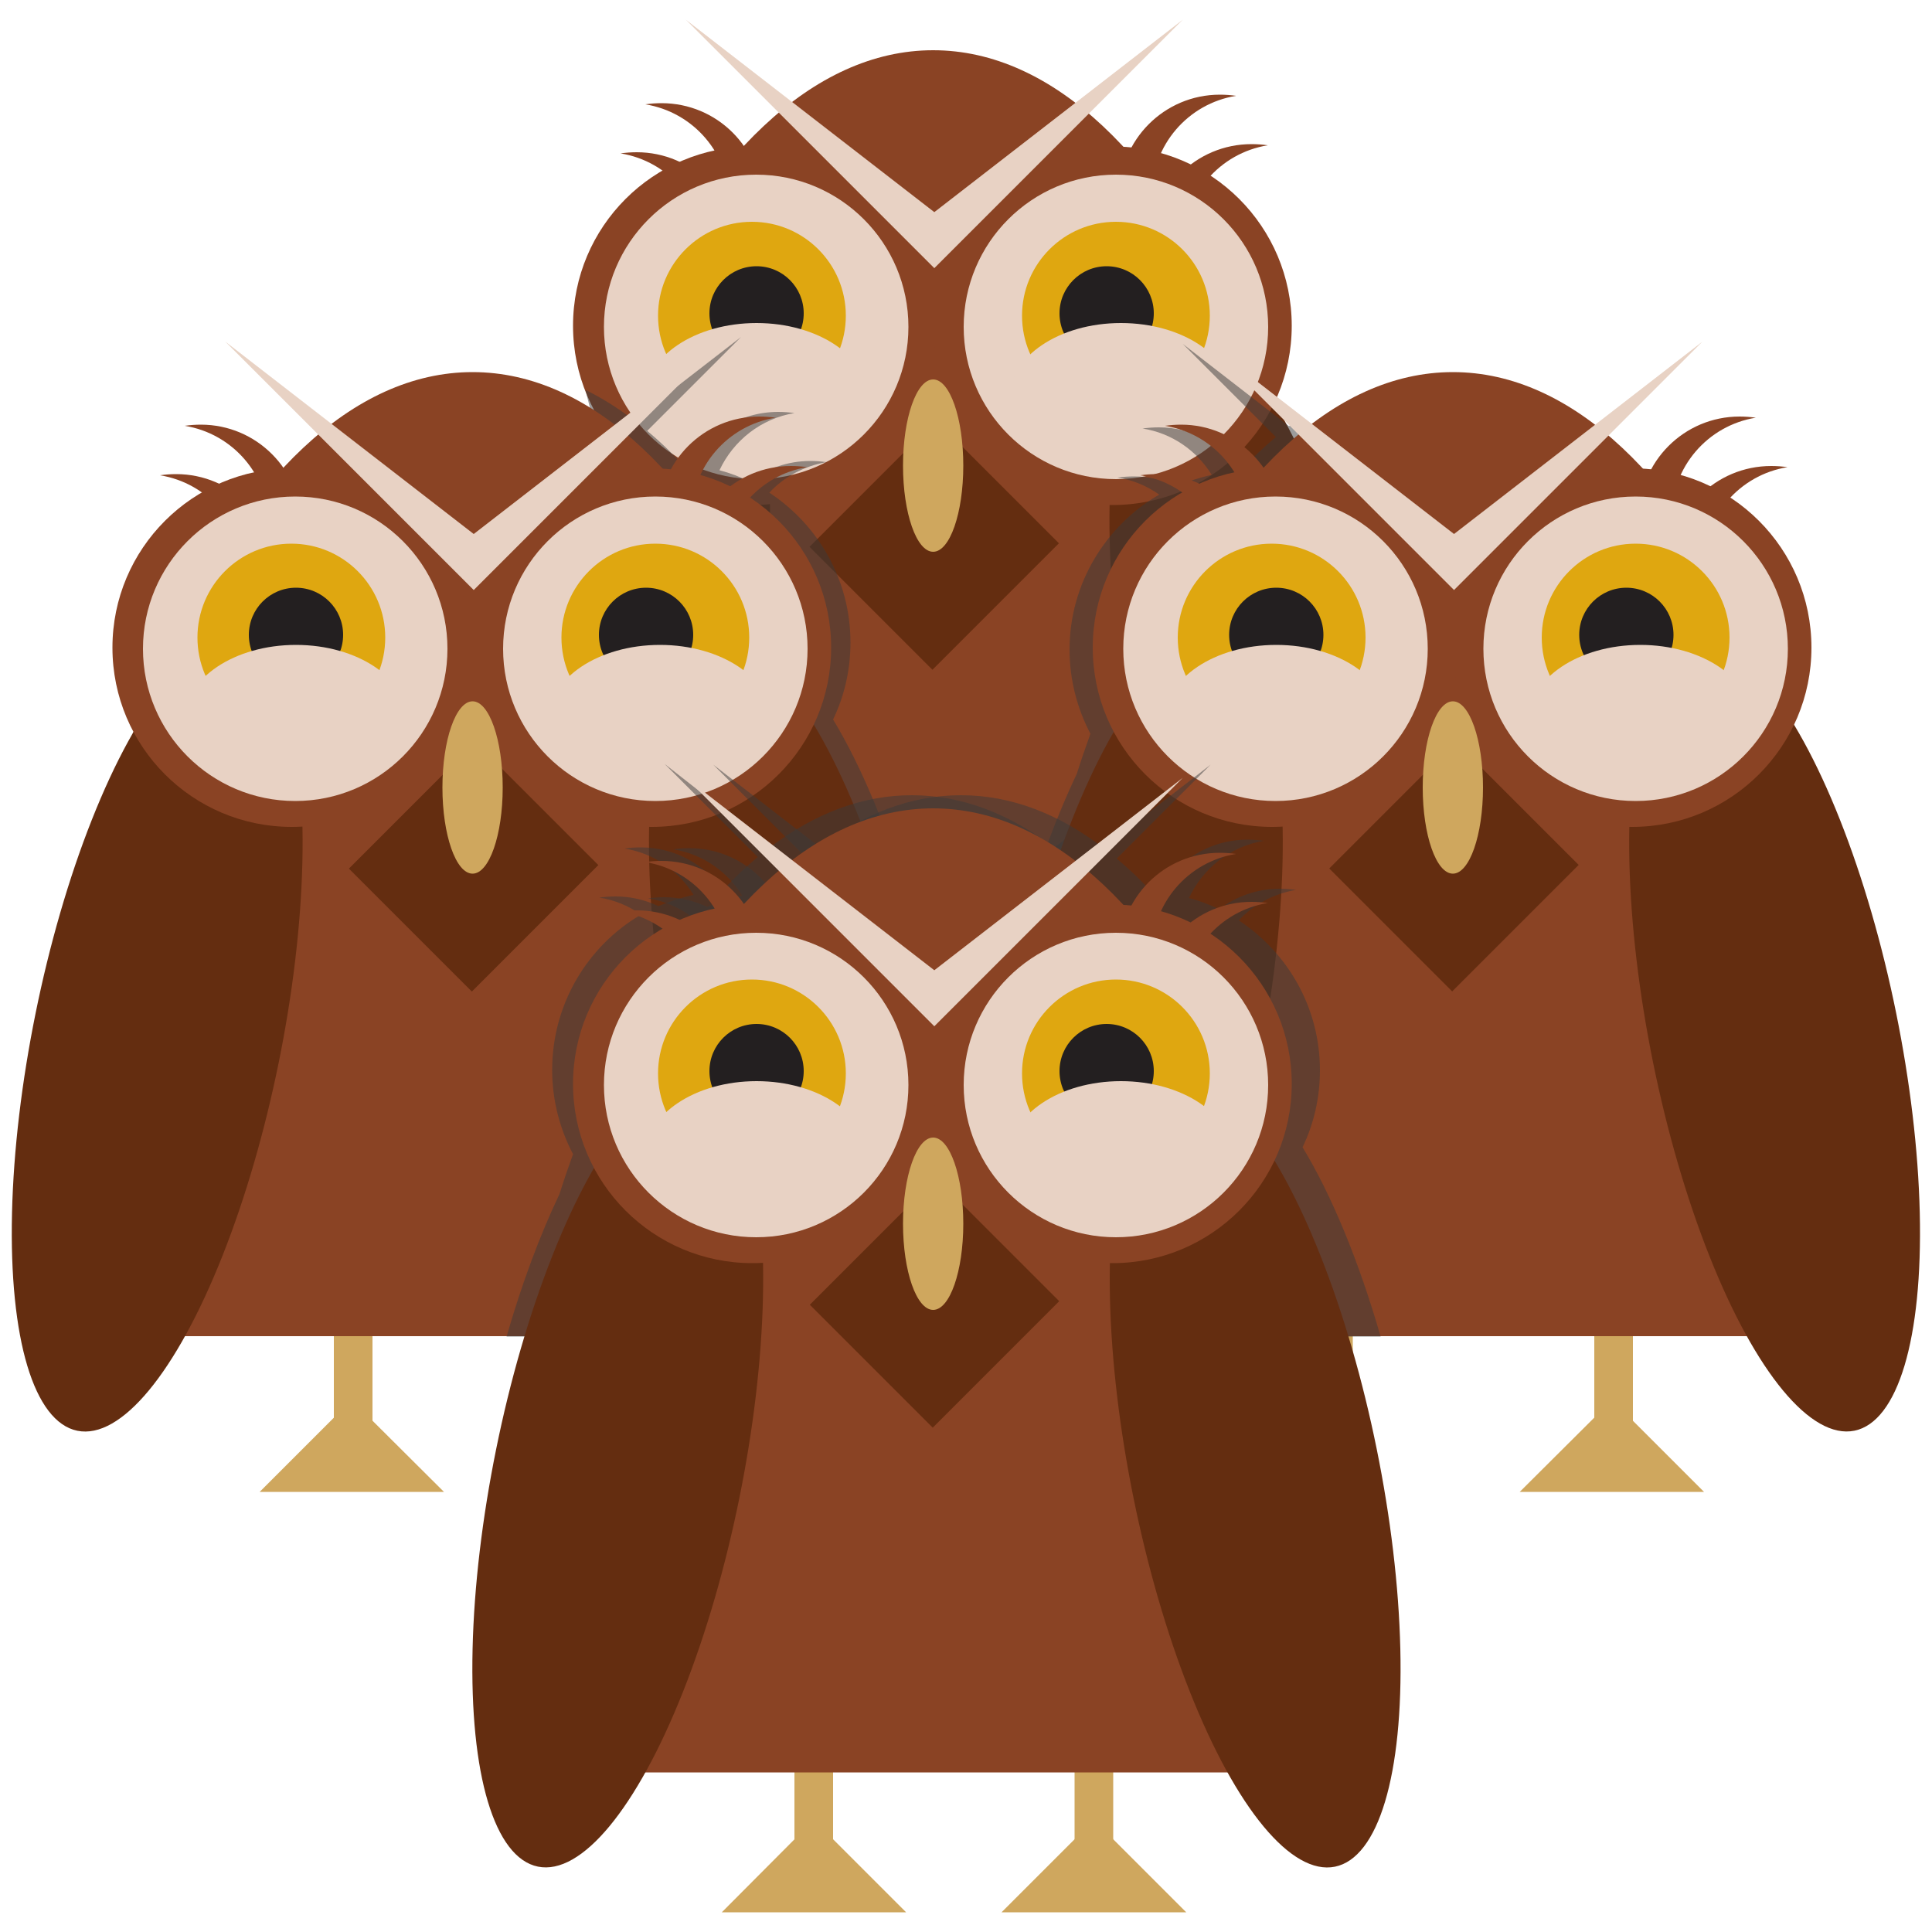 <?xml version="1.0" encoding="utf-8"?>
<!-- Generator: Adobe Illustrator 18.1.1, SVG Export Plug-In . SVG Version: 6.00 Build 0)  -->
<svg version="1.1" id="Layer_1" xmlns="http://www.w3.org/2000/svg" xmlns:xlink="http://www.w3.org/1999/xlink" x="0px" y="0px"
	 viewBox="0 0 500 500" enable-background="new 0 0 500 500" xml:space="preserve">
<g>
	<g>
		<rect x="205.6" y="257.5" fill="#CFA75E" width="10" height="29.8"/>
		<rect x="278.1" y="257.5" fill="#CFA75E" width="10" height="29.8"/>
		<path fill="#8A4324" d="M241.5,13c-62.2,0-112.7,111.7-112.7,249.5h225.3C354.2,124.7,303.8,13,241.5,13z"/>
		
			<ellipse transform="matrix(0.199 -0.98 0.98 0.199 -52.093 306.862)" fill="#642D10" cx="161.7" cy="185.3" rx="103.8" ry="32.1"/>
		
			<ellipse transform="matrix(0.199 0.98 -0.98 0.199 441.716 -169.953)" fill="#642D10" cx="324.8" cy="185.3" rx="103.8" ry="32.1"/>
		<circle fill="#8A4324" cx="194.7" cy="84.3" r="46.4"/>
		<path fill="#8A4324" d="M171.2,26.7c-1.4,0-2.8,0.1-4.2,0.3c12.4,2,21.8,12.7,21.8,25.7c0,12.9-9.5,23.7-21.8,25.7
			c1.4,0.2,2.8,0.3,4.2,0.3c14.4,0,26-11.6,26-26S185.6,26.7,171.2,26.7z"/>
		<path fill="#8A4324" d="M164.8,39.4c-1.4,0-2.8,0.1-4.2,0.3c12.4,2,21.8,12.7,21.8,25.7s-9.5,23.7-21.8,25.7
			c1.4,0.2,2.8,0.3,4.2,0.3c14.4,0,26-11.6,26-26C190.8,51.1,179.2,39.4,164.8,39.4z"/>
		<path fill="#8A4324" d="M315.7,24.5c1.4,0,2.8,0.1,4.2,0.3c-12.4,2-21.8,12.7-21.8,25.7c0,12.9,9.5,23.7,21.8,25.7
			c-1.4,0.2-2.8,0.3-4.2,0.3c-14.4,0-26-11.6-26-26C289.7,36.2,301.3,24.5,315.7,24.5z"/>
		<path fill="#8A4324" d="M323.9,37.3c1.4,0,2.8,0.1,4.2,0.3c-12.4,2-21.8,12.7-21.8,25.7c0,12.9,9.5,23.7,21.8,25.7
			c-1.4,0.2-2.8,0.3-4.2,0.3c-14.4,0-26-11.6-26-26S309.5,37.3,323.9,37.3z"/>
		<circle fill="#8A4324" cx="287.9" cy="84.3" r="46.4"/>
		<circle fill="#E8D2C4" cx="195.7" cy="84.6" r="39.4"/>
		
			<rect x="218.6" y="118.5" transform="matrix(-0.707 0.707 -0.707 -0.707 512.377 69.828)" fill="#642D10" width="46.3" height="45"/>
		<circle fill="#E8D2C4" cx="288.8" cy="84.6" r="39.4"/>
		<ellipse fill="#CFA75E" cx="241.5" cy="120.5" rx="7.8" ry="22.3"/>
		<circle fill="#DFA710" cx="194.6" cy="81.7" r="24.3"/>
		<circle fill="#DFA710" cx="288.8" cy="81.7" r="24.3"/>
		<circle fill="#231F20" cx="195.8" cy="81.1" r="12.2"/>
		<circle fill="#231F20" cx="286.4" cy="81.1" r="12.2"/>
		<polygon fill="#E8D2C4" points="241.8,54.9 177.5,5.1 241.8,69.4 306.1,5.1 		"/>
		<ellipse fill="#E8D2C4" cx="195.8" cy="102.9" rx="28.8" ry="19.3"/>
		<ellipse fill="#E8D2C4" cx="290.1" cy="102.9" rx="28.8" ry="19.3"/>
	</g>
	<path opacity="0.5" fill="#3A3A3A" d="M156.2,119.4l-13.3,115.8h92.9c-5.7-19.8-12.8-36.8-20.2-49c2.9-6,4.5-12.8,4.5-19.9
		c0-16.3-8.4-30.5-21-38.8c3.8-4.1,9-6.9,14.8-7.9c-1.4-0.2-2.8-0.3-4.2-0.3c-5.9,0-11.3,2-15.7,5.3c-2.5-1.2-5.1-2.2-7.8-2.9
		c3.6-7.7,10.8-13.4,19.4-14.8c-1.4-0.2-2.8-0.3-4.2-0.3c-9.9,0-18.5,5.5-22.9,13.7c-0.7-0.1-1.3-0.1-2-0.2c-2.9-3.2-5.9-6-9-8.6
		l24.3-24.3L164,108.7c-4.1-3.1-8.2-5.7-12.5-7.8L156.2,119.4z"/>
	<g>
		<rect x="86.4" y="340.7" fill="#CFA75E" width="10" height="29.8"/>
		<rect x="158.9" y="340.7" fill="#CFA75E" width="10" height="29.8"/>
		<path fill="#8A4324" d="M122.3,96.3C60.1,96.3,9.7,208,9.7,345.8H235C235,208,184.5,96.3,122.3,96.3z"/>
		
			<ellipse transform="matrix(0.199 -0.98 0.98 0.199 -230.646 254.991)" fill="#642D10" cx="40.7" cy="268.6" rx="103.8" ry="32.1"/>
		
			<ellipse transform="matrix(0.199 0.98 -0.98 0.199 427.799 13.595)" fill="#642D10" cx="205.6" cy="268.5" rx="103.8" ry="32.1"/>
		<circle fill="#8A4324" cx="75.5" cy="167.6" r="46.4"/>
		<path fill="#8A4324" d="M52,109.9c-1.4,0-2.8,0.1-4.2,0.3c12.4,2,21.8,12.7,21.8,25.7c0,12.9-9.5,23.7-21.8,25.7
			c1.4,0.2,2.8,0.3,4.2,0.3c14.4,0,26-11.6,26-26C78,121.6,66.4,109.9,52,109.9z"/>
		<path fill="#8A4324" d="M45.6,122.7c-1.4,0-2.8,0.1-4.2,0.3c12.4,2,21.8,12.7,21.8,25.7c0,12.9-9.5,23.7-21.8,25.7
			c1.4,0.2,2.8,0.3,4.2,0.3c14.4,0,26-11.6,26-26C71.6,134.4,60,122.7,45.6,122.7z"/>
		<path fill="#8A4324" d="M196.5,107.8c1.4,0,2.8,0.1,4.2,0.3c-12.4,2-21.8,12.7-21.8,25.7c0,12.9,9.5,23.7,21.8,25.7
			c-1.4,0.2-2.8,0.3-4.2,0.3c-14.4,0-26-11.6-26-26C170.5,119.5,182.1,107.8,196.5,107.8z"/>
		<path fill="#8A4324" d="M204.7,120.6c1.4,0,2.8,0.1,4.2,0.3c-12.4,2-21.8,12.7-21.8,25.7c0,12.9,9.5,23.7,21.8,25.7
			c-1.4,0.2-2.8,0.3-4.2,0.3c-14.4,0-26-11.6-26-26C178.7,132.2,190.3,120.6,204.7,120.6z"/>
		<circle fill="#8A4324" cx="168.7" cy="167.6" r="46.4"/>
		<circle fill="#E8D2C4" cx="76.4" cy="167.9" r="39.4"/>
		
			<rect x="99.4" y="201.8" transform="matrix(-0.707 0.707 -0.707 -0.707 367.795 296.271)" fill="#642D10" width="46.3" height="45"/>
		<circle fill="#E8D2C4" cx="169.6" cy="167.9" r="39.4"/>
		<ellipse fill="#CFA75E" cx="122.3" cy="203.8" rx="7.8" ry="22.3"/>
		<circle fill="#DFA710" cx="75.4" cy="165" r="24.3"/>
		<circle fill="#DFA710" cx="169.6" cy="165" r="24.3"/>
		<circle fill="#231F20" cx="76.6" cy="164.3" r="12.2"/>
		<circle fill="#231F20" cx="167.2" cy="164.3" r="12.2"/>
		<polygon fill="#E8D2C4" points="122.6,138.2 58.3,88.4 122.6,152.7 186.9,88.4 		"/>
		<ellipse fill="#E8D2C4" cx="76.6" cy="186.2" rx="28.8" ry="19.3"/>
		<ellipse fill="#E8D2C4" cx="170.8" cy="186.2" rx="28.8" ry="19.3"/>
	</g>
	<path opacity="0.5" fill="#3A3A3A" d="M382,181.6l-46.1-73c-0.8,0.5-1.5,1.1-2.3,1.7L306.1,89l24.1,24.1c-3.1,2.6-6.1,5.4-9,8.6
		c-4.7-6.7-12.5-11.1-21.3-11.1c-1.4,0-2.8,0.1-4.2,0.3c7.6,1.2,14,5.7,17.9,12c-3.2,0.7-6.2,1.7-9.1,2.9c-3.4-1.6-7.1-2.5-11.1-2.5
		c-1.4,0-2.8,0.1-4.2,0.3c4,0.6,7.7,2.2,10.8,4.4c-13.8,8-23.2,23-23.2,40.1c0,7.9,2,15.3,5.4,21.8c-1.2,3.3-2.4,6.8-3.5,10.3
		c-5,10.5-9.7,23-13.7,36.9h213.5c-2.6-9.1-5.6-17.7-8.7-25.4L382,181.6z"/>
	<path opacity="0.5" fill="#3A3A3A" d="M142.9,276.9c0,7.9,2,15.3,5.4,21.8c-1.2,3.3-2.4,6.8-3.5,10.3c-5,10.5-9.7,23-13.7,36.9
		h213.5c-5.7-19.8-12.8-36.8-20.2-49c2.9-6,4.5-12.8,4.5-19.9c0-16.3-8.4-30.5-21-38.8c3.8-4.1,9-6.9,14.8-7.9
		c-1.4-0.2-2.8-0.3-4.2-0.3c-5.9,0-11.3,2-15.7,5.3c-2.5-1.2-5.1-2.2-7.8-2.9c3.6-7.7,10.8-13.4,19.4-14.8c-1.4-0.2-2.8-0.3-4.2-0.3
		c-9.9,0-18.5,5.5-22.9,13.7c-0.7-0.1-1.3-0.1-2-0.2c-2.9-3.2-5.9-6-9-8.6l24.3-24.3l-27.8,21.5c-11.5-8.8-23.9-13.6-36.8-13.6
		c-12.8,0-25.1,4.7-36.6,13.4L172,197.7l24.1,24.1c-3.1,2.6-6.1,5.4-9,8.6c-4.7-6.7-12.5-11.1-21.3-11.1c-1.4,0-2.8,0.1-4.2,0.3
		c7.6,1.2,14,5.7,17.9,12c-3.2,0.7-6.2,1.7-9.1,2.9c-3.4-1.6-7.1-2.5-11.1-2.5c-1.4,0-2.8,0.1-4.2,0.3c4,0.6,7.7,2.2,10.8,4.4
		C152.2,244.7,142.9,259.7,142.9,276.9z"/>
	<g>
		<rect x="340.1" y="340.7" fill="#CFA75E" width="10" height="29.8"/>
		<rect x="412.6" y="340.7" fill="#CFA75E" width="10" height="29.8"/>
		<path fill="#8A4324" d="M376,96.3c-62.2,0-112.7,111.7-112.7,249.5h225.3C488.7,208,438.2,96.3,376,96.3z"/>
		
			<ellipse transform="matrix(0.199 -0.98 0.98 0.199 -27.465 503.625)" fill="#642D10" cx="294.4" cy="268.6" rx="103.8" ry="32.1"/>
		
			<ellipse transform="matrix(0.199 0.98 -0.98 0.199 630.992 -235.004)" fill="#642D10" cx="459.3" cy="268.5" rx="103.8" ry="32.1"/>
		<circle fill="#8A4324" cx="329.2" cy="167.6" r="46.4"/>
		<path fill="#8A4324" d="M305.7,109.9c-1.4,0-2.8,0.1-4.2,0.3c12.4,2,21.8,12.7,21.8,25.7c0,12.9-9.5,23.7-21.8,25.7
			c1.4,0.2,2.8,0.3,4.2,0.3c14.4,0,26-11.6,26-26C331.7,121.6,320,109.9,305.7,109.9z"/>
		<path fill="#8A4324" d="M299.3,122.7c-1.4,0-2.8,0.1-4.2,0.3c12.4,2,21.8,12.7,21.8,25.7c0,12.9-9.5,23.7-21.8,25.7
			c1.4,0.2,2.8,0.3,4.2,0.3c14.4,0,26-11.6,26-26C325.3,134.4,313.7,122.7,299.3,122.7z"/>
		<path fill="#8A4324" d="M450.2,107.8c1.4,0,2.8,0.1,4.2,0.3c-12.4,2-21.8,12.7-21.8,25.7c0,12.9,9.5,23.7,21.8,25.7
			c-1.4,0.2-2.8,0.3-4.2,0.3c-14.4,0-26-11.6-26-26C424.2,119.5,435.8,107.8,450.2,107.8z"/>
		<path fill="#8A4324" d="M458.4,120.6c1.4,0,2.8,0.1,4.2,0.3c-12.4,2-21.8,12.7-21.8,25.7c0,12.9,9.5,23.7,21.8,25.7
			c-1.4,0.2-2.8,0.3-4.2,0.3c-14.4,0-26-11.6-26-26C432.3,132.2,444,120.6,458.4,120.6z"/>
		<circle fill="#8A4324" cx="422.4" cy="167.6" r="46.4"/>
		<circle fill="#E8D2C4" cx="330.1" cy="167.9" r="39.4"/>
		
			<rect x="353.1" y="201.8" transform="matrix(-0.707 0.707 -0.707 -0.707 800.871 116.874)" fill="#642D10" width="46.3" height="45"/>
		<circle fill="#E8D2C4" cx="423.3" cy="167.9" r="39.4"/>
		<ellipse fill="#CFA75E" cx="376" cy="203.8" rx="7.8" ry="22.3"/>
		<circle fill="#DFA710" cx="329.1" cy="165" r="24.3"/>
		<circle fill="#DFA710" cx="423.3" cy="165" r="24.3"/>
		<circle fill="#231F20" cx="330.3" cy="164.3" r="12.2"/>
		<circle fill="#231F20" cx="420.9" cy="164.3" r="12.2"/>
		<polygon fill="#E8D2C4" points="376.3,138.2 312,88.4 376.3,152.7 440.6,88.4 		"/>
		<ellipse fill="#E8D2C4" cx="330.3" cy="186.2" rx="28.8" ry="19.3"/>
		<ellipse fill="#E8D2C4" cx="424.5" cy="186.2" rx="28.8" ry="19.3"/>
	</g>
	<path opacity="0.5" fill="#3A3A3A" d="M155.6,276.9c0,7.9,2,15.3,5.4,21.8c-1.2,3.3-2.4,6.8-3.5,10.3c-5,10.5-9.7,23-13.7,36.9
		h213.5c-5.7-19.8-12.8-36.8-20.2-49c2.9-6,4.5-12.8,4.5-19.9c0-16.3-8.4-30.5-21-38.8c3.8-4.1,9-6.9,14.8-7.9
		c-1.4-0.2-2.8-0.3-4.2-0.3c-5.9,0-11.3,2-15.7,5.3c-2.5-1.2-5.1-2.2-7.8-2.9c3.6-7.7,10.8-13.4,19.4-14.8c-1.4-0.2-2.8-0.3-4.2-0.3
		c-9.9,0-18.5,5.5-22.9,13.7c-0.7-0.1-1.3-0.1-2-0.2c-2.9-3.2-5.9-6-9-8.6l24.3-24.3l-27.8,21.5c-11.5-8.8-23.9-13.6-36.8-13.6
		c-12.8,0-25.1,4.7-36.6,13.4l-27.5-21.3l24.1,24.1c-3.1,2.6-6.1,5.4-9,8.6c-4.7-6.7-12.5-11.1-21.3-11.1c-1.4,0-2.8,0.1-4.2,0.3
		c7.6,1.2,14,5.7,17.9,12c-3.2,0.7-6.2,1.7-9.1,2.9c-3.4-1.6-7.1-2.5-11.1-2.5c-1.4,0-2.8,0.1-4.2,0.3c4,0.6,7.7,2.2,10.8,4.4
		C164.9,244.7,155.6,259.7,155.6,276.9z"/>
	<g>
		<rect x="205.6" y="453.6" fill="#CFA75E" width="10" height="29.8"/>
		<rect x="278.1" y="453.6" fill="#CFA75E" width="10" height="29.8"/>
		<path fill="#8A4324" d="M241.5,209.2c-62.2,0-112.7,111.7-112.7,249.5h225.3C354.2,320.9,303.8,209.2,241.5,209.2z"/>
		
			<ellipse transform="matrix(0.199 -0.98 0.98 0.199 -245.715 462.159)" fill="#642D10" cx="159.9" cy="381.4" rx="103.8" ry="32.1"/>
		
			<ellipse transform="matrix(0.199 0.98 -0.98 0.199 633.967 -12.83)" fill="#642D10" cx="324.8" cy="381.4" rx="103.8" ry="32.1"/>
		<circle fill="#8A4324" cx="194.7" cy="280.5" r="46.4"/>
		<path fill="#8A4324" d="M171.2,222.8c-1.4,0-2.8,0.1-4.2,0.3c12.4,2,21.8,12.7,21.8,25.7c0,12.9-9.5,23.7-21.8,25.7
			c1.4,0.2,2.8,0.3,4.2,0.3c14.4,0,26-11.6,26-26C197.2,234.5,185.6,222.8,171.2,222.8z"/>
		<path fill="#8A4324" d="M164.8,235.6c-1.4,0-2.8,0.1-4.2,0.3c12.4,2,21.8,12.7,21.8,25.7c0,12.9-9.5,23.7-21.8,25.7
			c1.4,0.2,2.8,0.3,4.2,0.3c14.4,0,26-11.6,26-26C190.8,247.2,179.2,235.6,164.8,235.6z"/>
		<path fill="#8A4324" d="M315.7,220.7c1.4,0,2.8,0.1,4.2,0.3c-12.4,2-21.8,12.7-21.8,25.7c0,12.9,9.5,23.7,21.8,25.7
			c-1.4,0.2-2.8,0.3-4.2,0.3c-14.4,0-26-11.6-26-26C289.7,232.3,301.3,220.7,315.7,220.7z"/>
		<path fill="#8A4324" d="M323.9,233.4c1.4,0,2.8,0.1,4.2,0.3c-12.4,2-21.8,12.7-21.8,25.7c0,12.9,9.5,23.7,21.8,25.7
			c-1.4,0.2-2.8,0.3-4.2,0.3c-14.4,0-26-11.6-26-26C297.9,245.1,309.5,233.4,323.9,233.4z"/>
		<circle fill="#8A4324" cx="287.9" cy="280.5" r="46.4"/>
		<circle fill="#E8D2C4" cx="195.7" cy="280.8" r="39.4"/>
		
			<rect x="218.6" y="314.7" transform="matrix(-0.707 0.707 -0.707 -0.707 651.17 404.693)" fill="#642D10" width="46.3" height="45"/>
		<circle fill="#E8D2C4" cx="288.8" cy="280.8" r="39.4"/>
		<ellipse fill="#CFA75E" cx="241.5" cy="316.7" rx="7.8" ry="22.3"/>
		<circle fill="#DFA710" cx="194.6" cy="277.8" r="24.3"/>
		<circle fill="#DFA710" cx="288.8" cy="277.8" r="24.3"/>
		<circle fill="#231F20" cx="195.8" cy="277.2" r="12.2"/>
		<circle fill="#231F20" cx="286.4" cy="277.2" r="12.2"/>
		<polygon fill="#E8D2C4" points="241.8,251.1 177.5,201.3 241.8,265.6 306.1,201.3 		"/>
		<ellipse fill="#E8D2C4" cx="195.8" cy="299.1" rx="28.8" ry="19.3"/>
		<ellipse fill="#E8D2C4" cx="290.1" cy="299.1" rx="28.8" ry="19.3"/>
	</g>
	<polygon fill="#CFA75E" points="186.8,494.9 210.6,471 234.5,494.9 	"/>
	<polygon fill="#CFA75E" points="259.2,494.9 283.1,471 307,494.9 	"/>
	<polygon fill="#CFA75E" points="393.3,386.1 417.2,362.3 441,386.1 	"/>
	<polygon fill="#CFA75E" points="67.2,386.1 91,362.3 114.9,386.1 	"/>
</g>
</svg>
